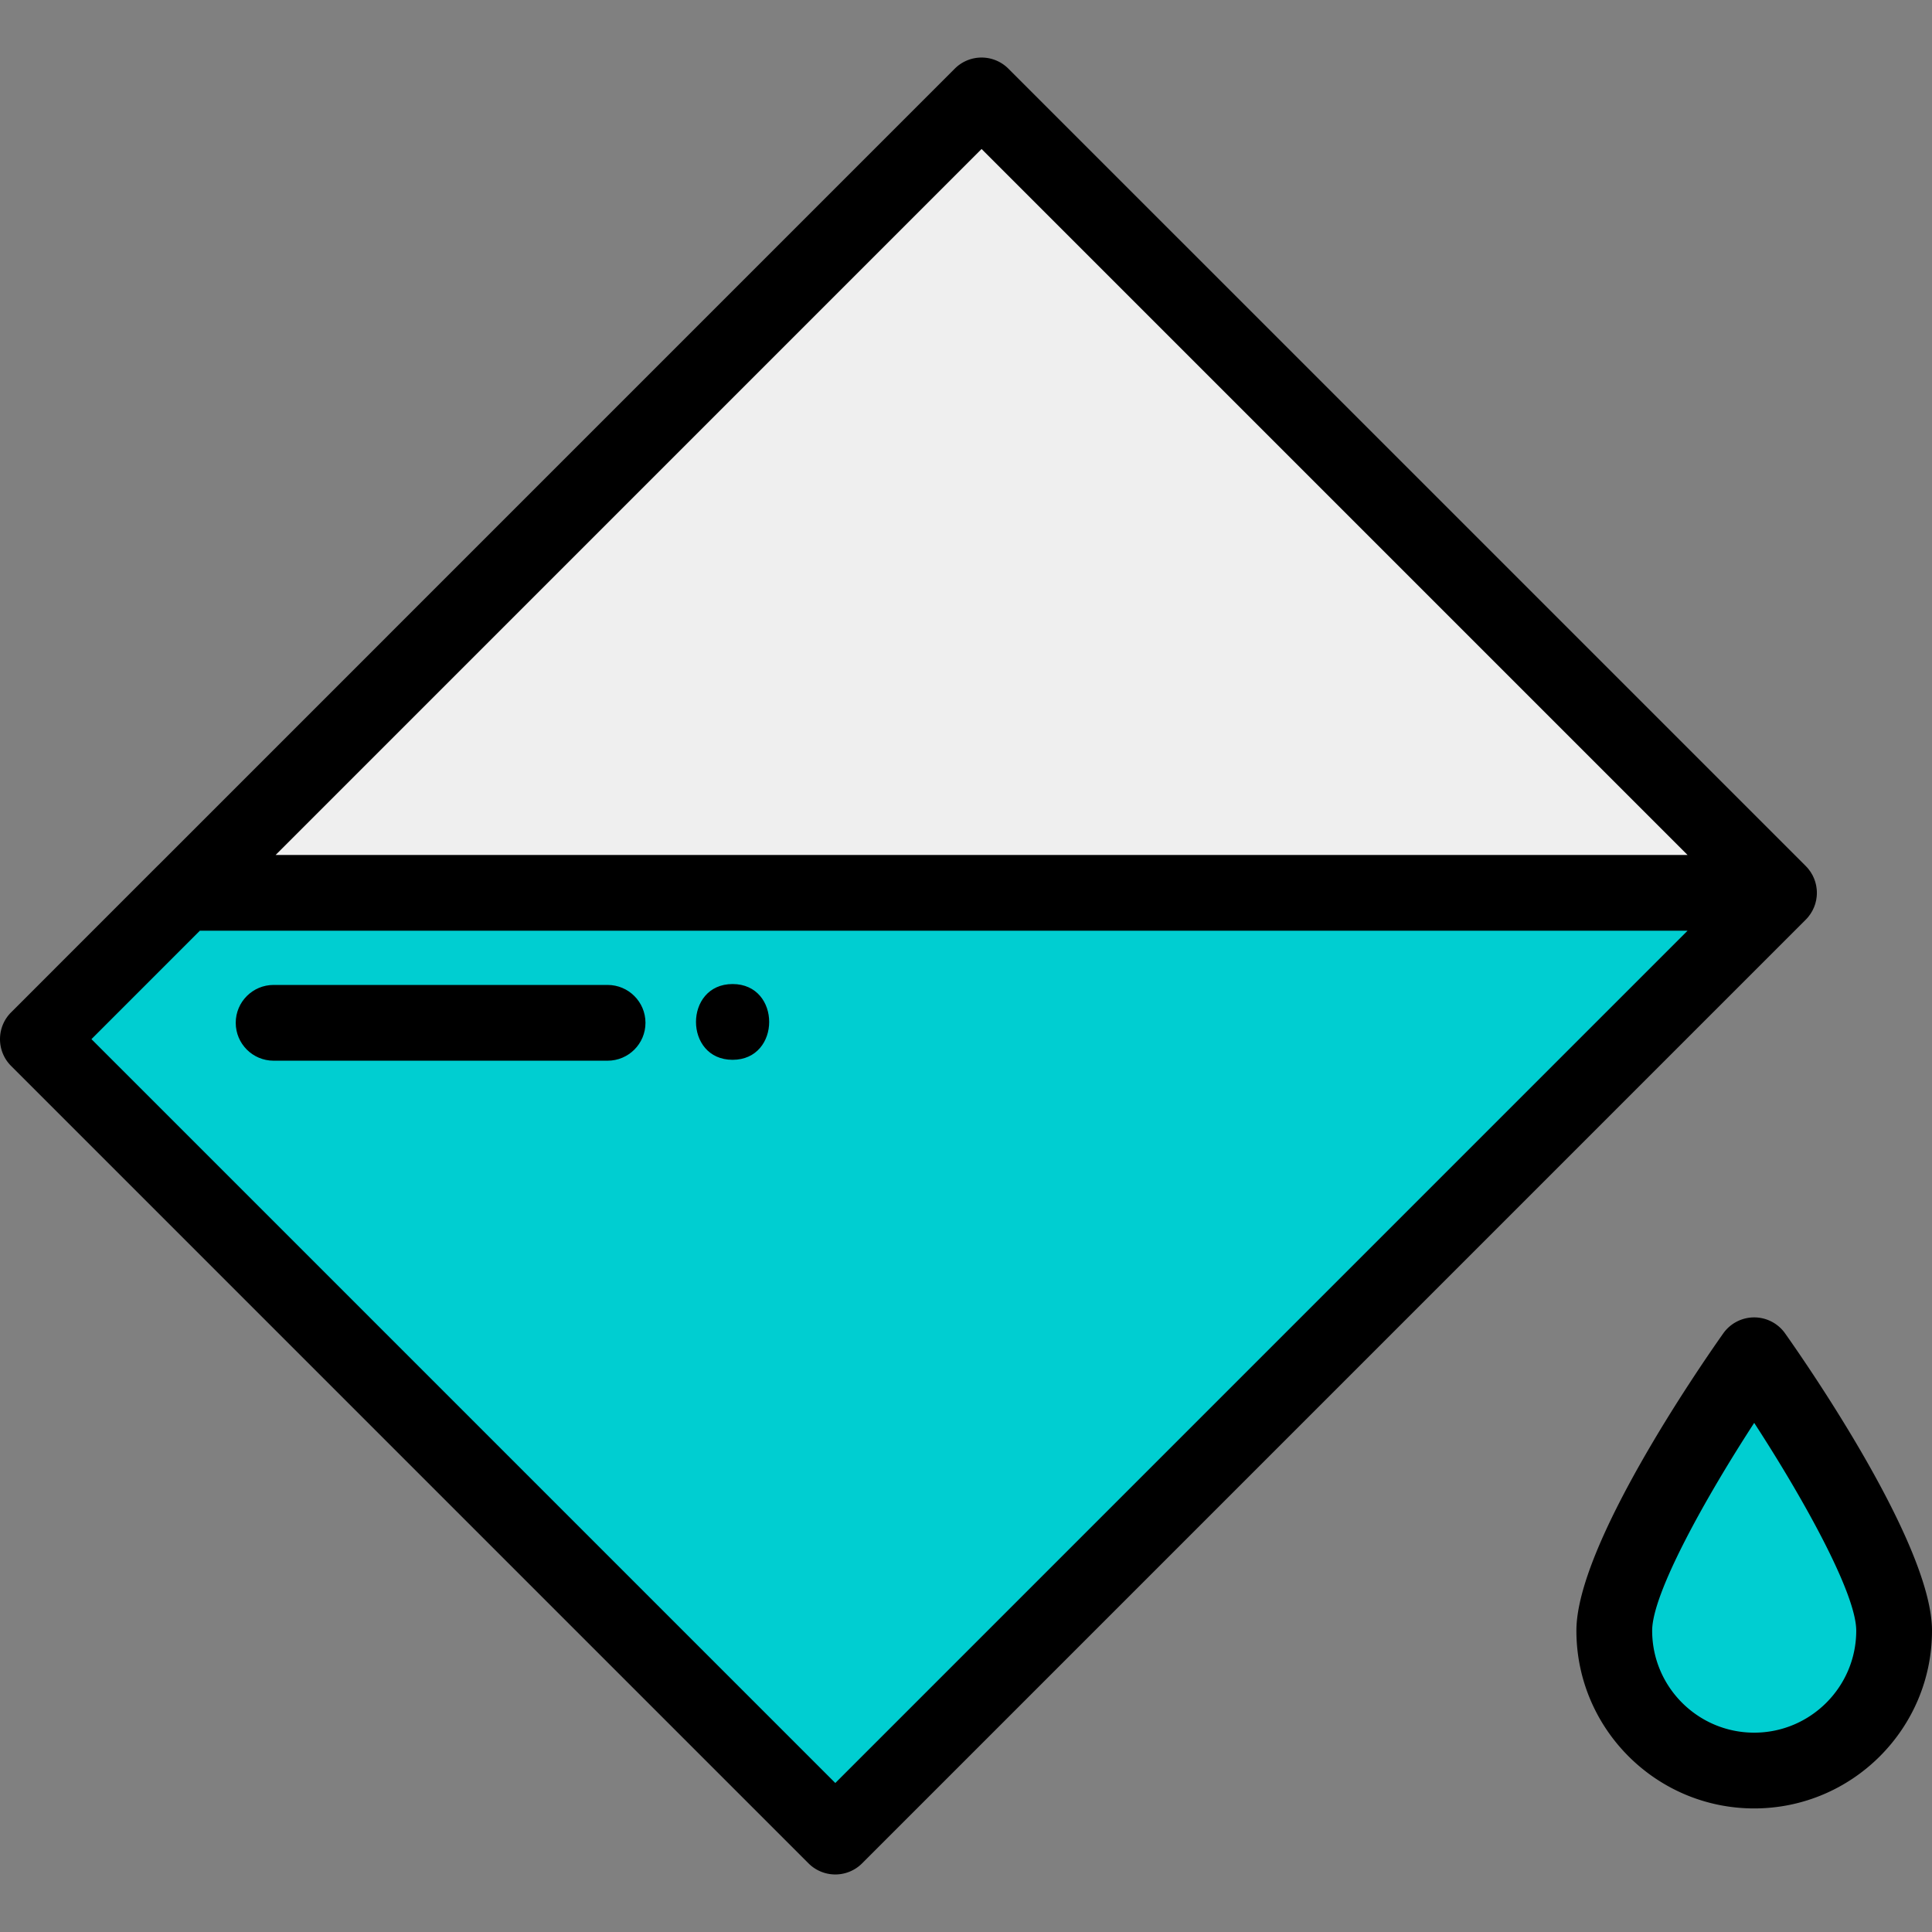 <svg version="1.1" id="Capa_1" xmlns="http://www.w3.org/2000/svg" x="0" y="0" viewBox="0 0 511.999 511.999" style="enable-background:new 0 0 511.999 511.999" xml:space="preserve">
  <rect x="0" y="0" width="511.999" height="511.999" fill="#808080" stroke="none"/>
  <polygon style="fill:#EFEFEF" points="260.125,25.287 48.81,236.613 48.8,236.613 10.039,275.384 221.364,486.71 471.451,236.613 
	"/>
  <g>
    <path style="fill:#00CED1" d="M501.96 432.137c0 20.48-16.605 37.075-37.085 37.075-20.47 0-37.075-16.595-37.075-37.075 0-20.48 37.075-72.975 37.075-72.975s37.085 52.495 37.085 72.975z"/>
    <polygon style="fill:#00CED1" points="471.451,236.613 221.364,486.71 10.039,275.384 48.8,236.613 48.81,236.613 	"/>
  </g>
  <path d="M479.49 242.608c.104-.14.212-.275.309-.421.097-.147.183-.297.272-.448.078-.132.161-.26.233-.395.081-.153.151-.309.224-.465.066-.142.138-.28.198-.425.063-.152.113-.306.169-.461.055-.155.115-.308.163-.466.047-.156.082-.314.121-.472.04-.16.085-.317.117-.48.036-.185.059-.371.085-.557.019-.139.046-.274.059-.414.065-.661.065-1.326 0-1.986-.013-.137-.039-.269-.058-.405-.026-.19-.049-.379-.086-.567-.031-.16-.075-.313-.114-.47-.04-.162-.075-.323-.124-.483-.047-.155-.104-.303-.159-.454-.056-.159-.108-.317-.174-.474-.058-.14-.126-.273-.19-.41-.075-.161-.147-.323-.232-.481-.068-.129-.148-.25-.222-.374-.093-.157-.182-.315-.284-.468-.089-.134-.19-.26-.286-.389-.099-.134-.192-.27-.298-.4a9.596 9.596 0 00-.566-.626c-.033-.034-.062-.072-.096-.106L267.225 18.19a10.042 10.042 0 00-14.198 0L41.979 229.247a8.789 8.789 0 00-.278.268L2.94 268.287c-3.92 3.921-3.919 10.276 0 14.197L214.265 493.81a10.04 10.04 0 0014.198 0L478.55 243.713l.016-.018c.227-.229.444-.468.649-.717.098-.121.183-.247.275-.37zM260.125 39.485l187.09 187.089H73.047L260.125 39.485zm-38.761 433.027L24.235 275.383l28.724-28.731h394.256l-225.851 225.86zM464.874 349.122a10.035 10.035 0 00-8.199 4.248c-6.498 9.201-38.914 56.241-38.914 78.767 0 25.978 21.136 47.114 47.114 47.114 25.984 0 47.124-21.136 47.124-47.114 0-22.528-32.425-69.567-38.924-78.768a10.043 10.043 0 00-8.201-4.247zm.001 110.05c-14.907 0-27.036-12.128-27.036-27.036 0-9.799 13.946-34.918 27.039-55.059 13.095 20.133 27.043 45.248 27.043 55.059 0 14.908-12.132 27.036-27.046 27.036z"/>
  <path d="M161.017 261.018H72.51c-5.545 0-10.039 4.495-10.039 10.039 0 5.545 4.495 10.039 10.039 10.039h88.508c5.545 0 10.039-4.495 10.039-10.039s-4.495-10.039-10.04-10.039zM194.142 260.781c-12.919 0-12.941 20.078 0 20.078 12.919.001 12.941-20.078 0-20.078z"/>
</svg>
